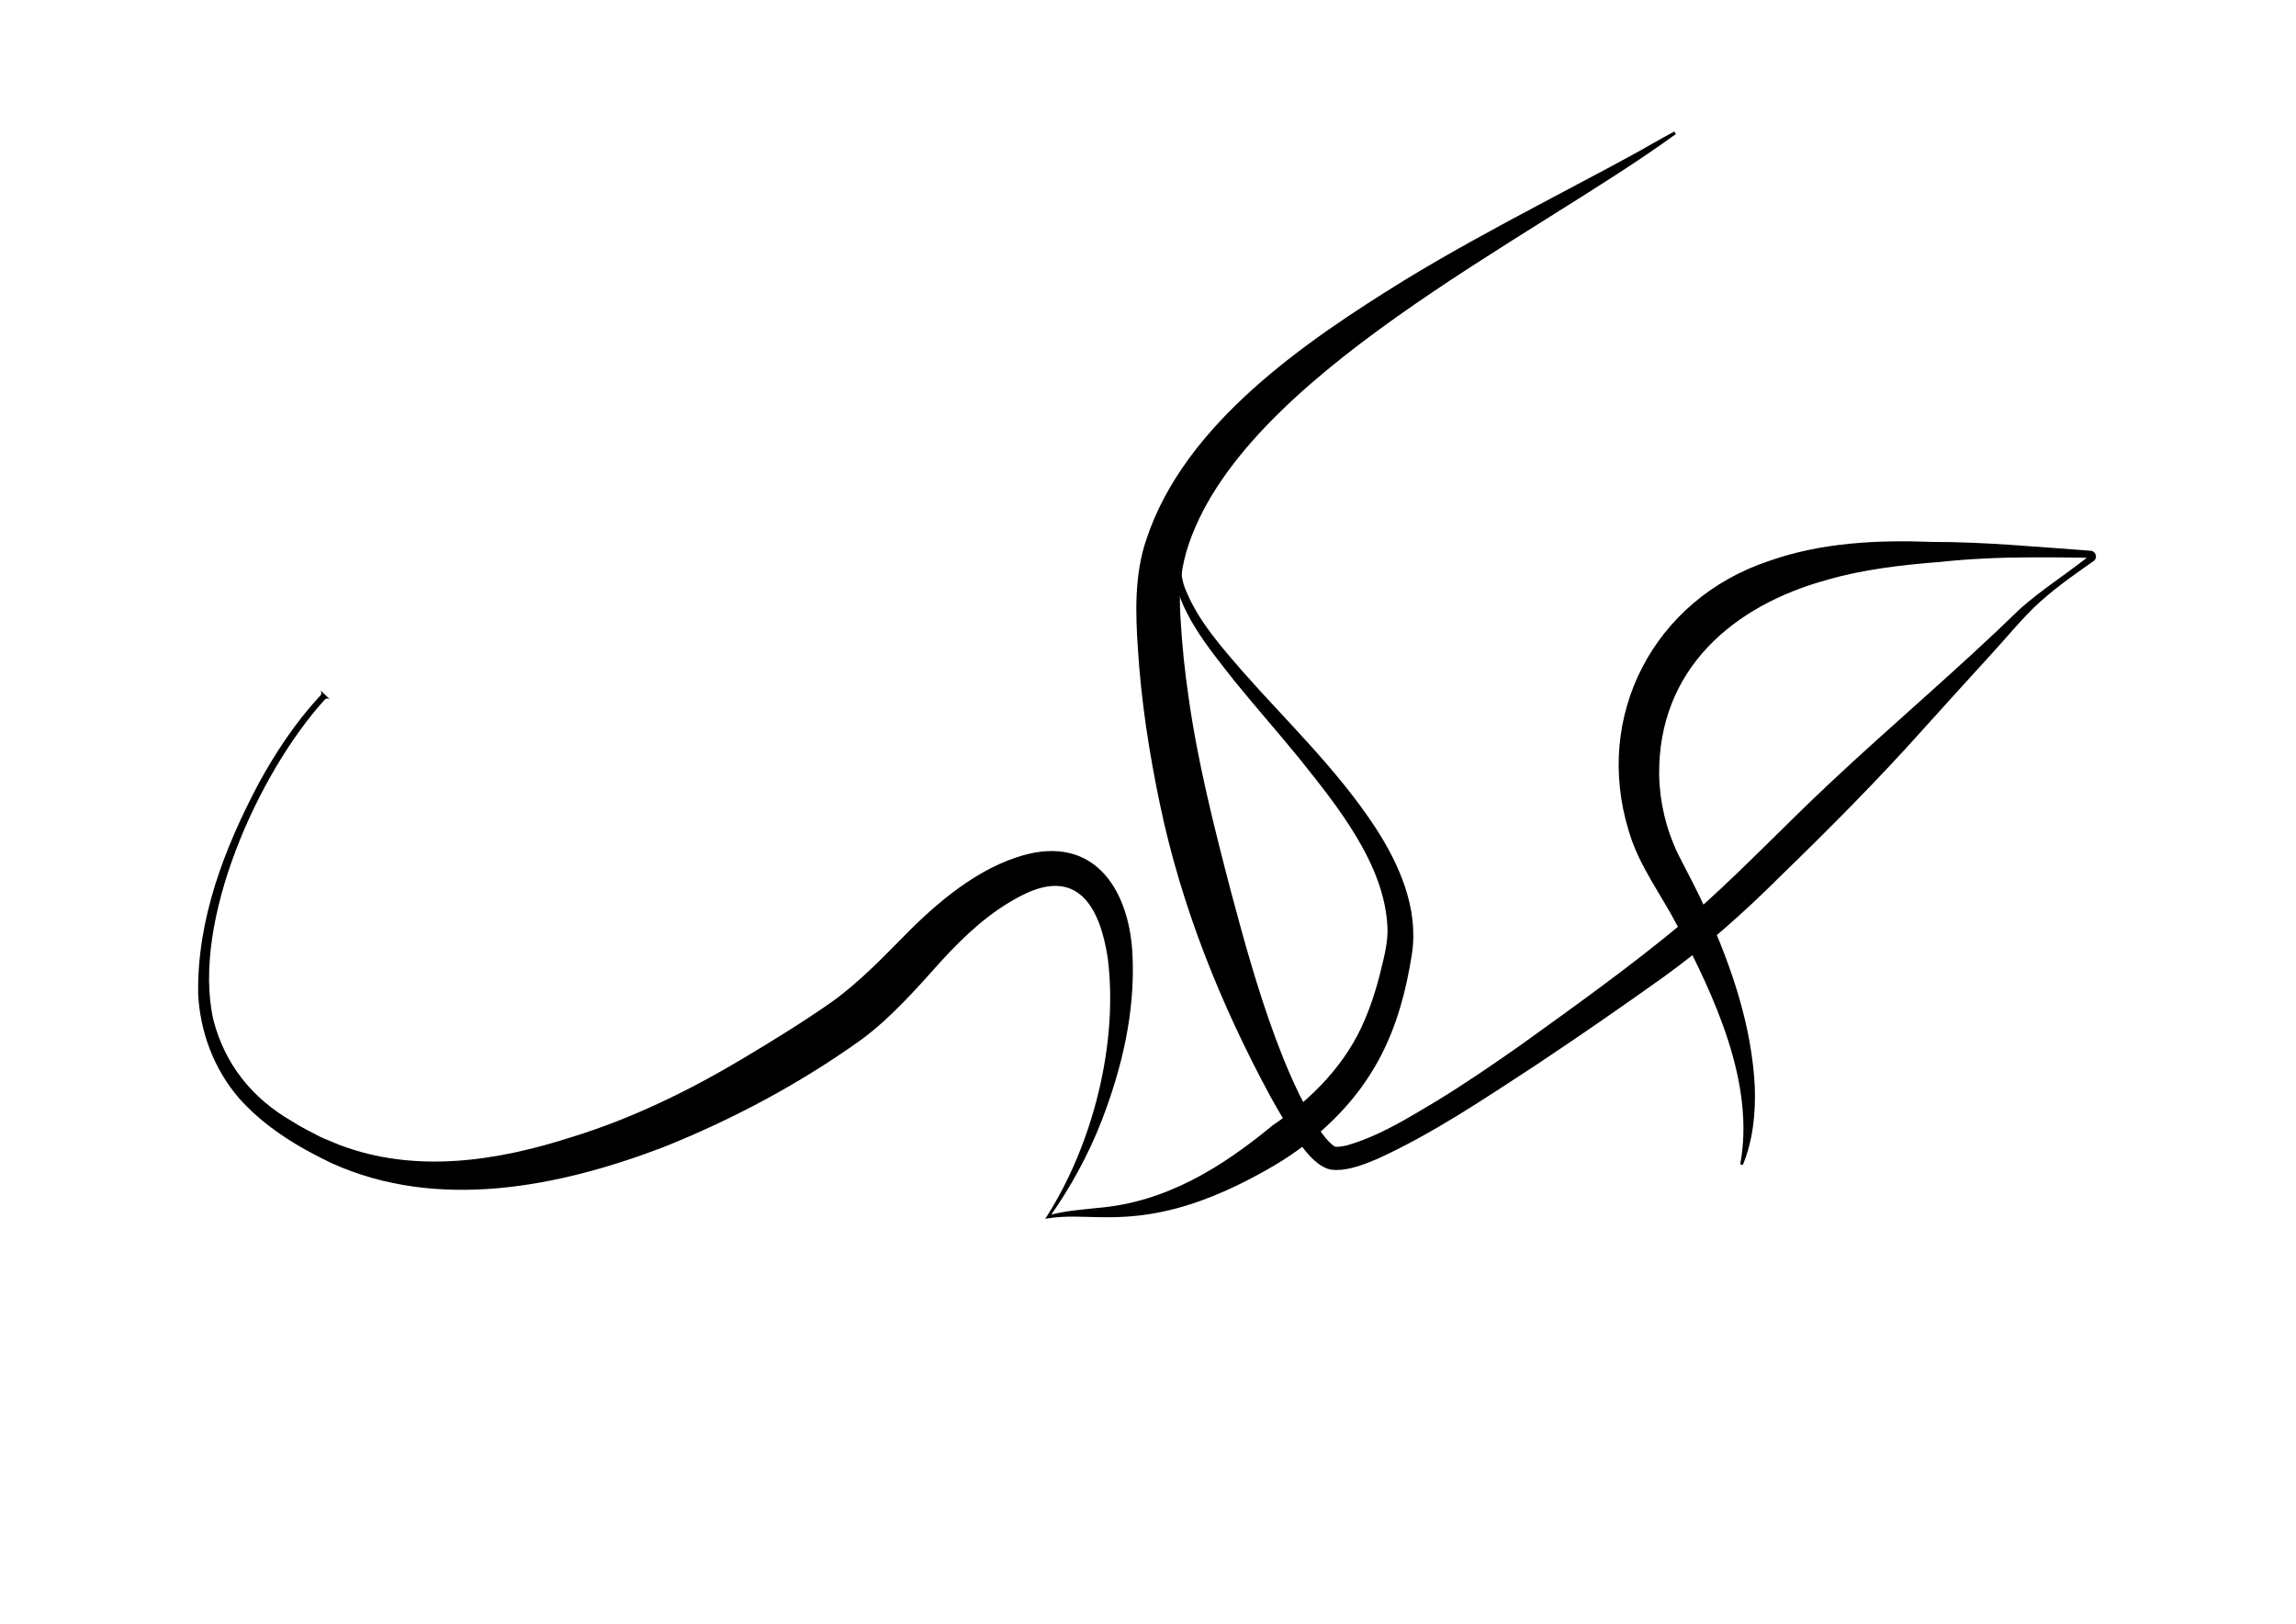 <?xml version="1.0" encoding="utf-8"?>
<!-- Generator: Adobe Illustrator 26.3.1, SVG Export Plug-In . SVG Version: 6.00 Build 0)  -->
<svg version="1.1" xmlns="http://www.w3.org/2000/svg" xmlns:xlink="http://www.w3.org/1999/xlink" x="0px" y="0px"
	 viewBox="0 0 841.89 595.28" style="enable-background:new 0 0 841.89 595.28;" xml:space="preserve">
<style type="text/css">
	.st0{display:none;}
	.st1{display:inline;opacity:0.1;}
	.st2{fill:none;stroke:#000000;stroke-miterlimit:10;}
</style>
<g id="Layer_1" class="st0">
	<g class="st1">
		<rect class="st2" width="841.89" height="595.28"/>
		<line class="st2" x1="0" y1="496.06" x2="841.89" y2="496.06"/>
		<line class="st2" x1="0" y1="396.85" x2="841.89" y2="396.85"/>
		<line class="st2" x1="0" y1="297.64" x2="841.89" y2="297.64"/>
		<line class="st2" x1="0" y1="198.43" x2="841.89" y2="198.43"/>
		<line class="st2" x1="0" y1="99.21" x2="841.89" y2="99.21"/>
		<line class="st2" x1="701.57" y1="0" x2="701.57" y2="595.28"/>
		<path class="st2" d="M561.26,0c0,131.79,0,263.58,0,395.37c0,66.64,0,133.27,0,199.91"/>
		<line class="st2" x1="420.94" y1="0" x2="420.94" y2="595.28"/>
		<line class="st2" x1="280.63" y1="0" x2="280.63" y2="595.28"/>
		<line class="st2" x1="140.31" y1="0" x2="140.31" y2="595.28"/>
	</g>
	<g class="st1">
		<g>
			<circle class="st2" cx="420.94" cy="297.44" r="295.28"/>
			<circle class="st2" cx="420.94" cy="297.44" r="246.07"/>
			<circle class="st2" cx="420.94" cy="297.44" r="196.86"/>
			<circle class="st2" cx="420.94" cy="297.44" r="147.64"/>
			<circle class="st2" cx="420.94" cy="297.44" r="98.43"/>
			<circle class="st2" cx="420.94" cy="297.44" r="49.21"/>
		</g>
		<g>
			<line class="st2" x1="331.36" y1="18.06" x2="511.11" y2="578.62"/>
			<line class="st2" x1="420.94" y1="297.44" x2="716.23" y2="298.58"/>
			<line class="st2" x1="420.94" y1="297.44" x2="513.28" y2="16.96"/>
			<line class="st2" x1="420.94" y1="297.44" x2="182.73" y2="122.95"/>
			<line class="st2" x1="660.55" y1="124.28" x2="180.71" y2="470.08"/>
		</g>
	</g>
</g>
<g id="Layer_4">
	<g id="Layer_3">
		<path class="st2" d="M614.19,475.69"/>
		<g>
			<path d="M614.41,49.19c-3.86,2.01-8.31,4.61-12.04,6.83c-38.08,23.46-75.12,48.68-111.31,74.94
				c-9.93,7.31-19.84,14.69-29.26,22.6c-4.66,3.92-9.33,7.92-13.09,12.71c-7.46,9.55-12.22,21.2-14.65,33.03
				c-1.26,5.92-1.62,11.8,0.89,17.44c4.66,11.18,13,20.55,20.9,29.67c16.47,18.59,34.52,35.77,48.34,56.78
				c8.86,13.54,16.06,29.83,13.53,46.53c-4.34,28-13.82,48.79-35.92,67.23c-7.22,6.3-15.54,11.15-24.02,15.56
				c-11.33,5.83-23.44,10.58-36.09,12.56c-6.3,1.04-12.68,1.3-18.91,1.16c-6.23-0.1-12.34-0.56-18.38,0.42c0,0-1.15,0.15-1.15,0.15
				c0,0,0.62-0.92,0.62-0.92c16.88-26.51,26.25-63.41,22.32-94.6c-2.87-18.89-11.13-33.69-31.93-22.79
				c-11.17,5.75-20.32,14.26-28.89,23.59c-9.04,10.06-18.49,20.95-29.71,29.19c-22.42,16.02-46.79,29.04-72.42,39.3
				c-38.45,14.67-82.77,23.49-121.67,5.85c-12.45-5.91-24.6-13.32-33.87-23.75c-9.19-10.57-14.36-24.35-15.04-38.27
				c-0.44-27.48,9.68-53.61,22.32-77.44c6.1-11.09,13.15-21.77,21.71-31.13c0,0,0.87-0.93,0.87-0.93c0.41-0.48,0.27-1.02,0.04-1.73
				c0,0,3.24,3.1,3.24,3.1c-0.46-0.15-0.81-0.21-1.06-0.16c-0.27,0.03-0.46,0.13-0.61,0.28c-24.34,26.69-48.99,81.22-40.97,117.36
				c4.15,16.28,14.19,28.86,28.72,37.23c3.1,2.05,7.37,4.18,10.7,5.89c1,0.51,5.53,2.27,6.73,2.82c27.82,10.64,57.84,6.05,85.53-2.9
				c21.95-6.78,42.59-16.85,62.29-28.58c11.18-6.68,22.38-13.56,33.05-21.05c10.55-7.62,19.16-16.84,28.53-26.26
				c12.37-12.25,28.16-25.02,45.87-28.37c24.45-4.14,34.81,16.96,35.65,37.84c0.96,20.78-3.88,41.23-11.3,60.44
				c-4.91,12.66-11.46,24.55-19.27,35.62c0,0-0.53-0.77-0.53-0.77c6.04-1.8,12.38-2.14,18.46-2.83
				c24.89-2.09,45.29-14.79,64.08-30.31c14.46-9.69,27.1-22.65,33.82-38.91c2.87-6.68,4.94-13.97,6.61-21.19
				c0.97-4.09,1.8-8.26,1.61-12.52c-1.09-23.25-18.45-44.45-32.57-62.15c-7.79-9.5-15.96-18.78-23.79-28.41
				c-8.96-11.5-21.25-25.93-22.05-41.09c0.68-16.18,8.54-35.24,19.59-47.03c12.15-11.98,26.27-21.78,39.93-31.89
				c32.63-23.42,66-45.76,100.06-67.03c6.48-4.03,13.26-8.14,19.92-11.85c0,0,4.11-2.18,4.11-2.18S614.41,49.19,614.41,49.19
				L614.41,49.19z"/>
		</g>
		<g>
			<path d="M614.46,49.16c-52.57,38.46-160.36,89.18-179.42,153.01c-2.46,8.46-2.75,16.57-2.11,25.36
				c0.52,9.16,1.48,18.27,2.79,27.37c3.37,24.33,9.47,48.29,15.7,72.19c4.78,17.9,9.75,35.87,16.2,53.27
				c4.26,11.37,9.1,22.97,15.68,33.08c1.64,2.41,3.54,5.03,5.77,6.67c0,0,0.24,0.16,0.24,0.16c0.08,0.06,0.11,0.04,0.16,0.08
				c0.15,0.09,0.04,0,0.06,0.05c0.22,0,0.44,0.01,0.66,0.02c0.12,0,0.21,0.03,0.35,0.02c0,0,0.43-0.05,0.43-0.05
				c0.93-0.01,1.85-0.29,2.77-0.44c11.57-3.26,22.18-9.83,32.52-16c10.61-6.46,20.93-13.51,31.15-20.68
				c19.86-14.29,40.88-29.3,59.7-45.01c18.97-16.2,36.01-34.48,54.22-51.51c22.93-21.48,46.93-41.66,69.44-63.6
				c7.76-6.87,16.36-12.34,24.45-18.69c0,0,0.94-0.71,0.94-0.71c0.13-0.1,0.01-0.01-0.01,0.01c-0.03,0.04-0.07,0.09-0.09,0.14
				c-0.04,0.11-0.04,0.2-0.01,0.29c0.03,0.08,0.1,0.18,0.21,0.25c0.05,0.03,0.11,0.05,0.16,0.06c0.09,0-0.14,0-0.2,0
				c-7.44-0.13-14.91-0.2-22.34-0.16c-10.92,0.04-21.84,0.53-32.69,1.69c-13.88,1.1-27.86,2.69-40.91,6.46
				c-35.13,9.53-62.3,33.13-61.91,71.63c0.18,9.91,2.55,19.87,6.84,28.82c3.55,6.99,7.32,13.95,10.53,21.11
				c9.18,20.42,16.66,42.14,17.71,64.69c0.3,9.6-0.72,19.51-4.41,28.38c0,0-0.95-0.3-0.95-0.3c5.58-29.59-9.55-61.76-23.05-87.44
				c-5.95-11.47-14.06-21.95-17.74-34.49c-13.19-42.44,9.17-85.13,51.17-99.17c19.26-6.85,39.92-7.81,60.07-7.05
				c18.83-0.04,39.38,1.91,58.18,3.25c1.55,0.17,2.45,2.22,1.33,3.42c-0.13,0.18-0.42,0.37-0.44,0.39c0,0-0.96,0.68-0.96,0.68
				s-1.93,1.35-1.93,1.35c-7.62,5.37-15.3,10.99-21.66,17.74c-4.28,4.49-8.29,9.29-12.57,13.97c-8.52,9.27-16.92,18.61-25.36,27.94
				c-16.75,18.75-34.49,36.51-52.51,54.02c-13.5,13.46-27.83,26.17-43.35,37.27c-15.43,10.98-30.88,21.67-46.66,32.15
				c-18.56,12.11-37.08,24.64-57.34,33.91c-4.21,1.79-8.91,3.7-13.7,4.12c-1.03,0.1-2.21,0.06-3.26-0.04
				c-1.96-0.27-3.87-1.39-5.19-2.43c-2.99-2.36-4.95-5.04-7.12-7.92c-3.83-5.33-7.06-10.89-10.21-16.58
				c-18.22-33.68-32.6-69.47-40.46-107c-3.93-18.77-6.9-37.84-8.09-57.04c-0.91-13.37-1.28-27.32,3.11-40.14
				c13.99-42.38,58.1-72.43,94.42-94.88c32.23-19.7,66.34-35.98,99.12-54.55C613.92,48.32,614.46,49.16,614.46,49.16L614.46,49.16z"
				/>
		</g>
	</g>
</g>
</svg>
